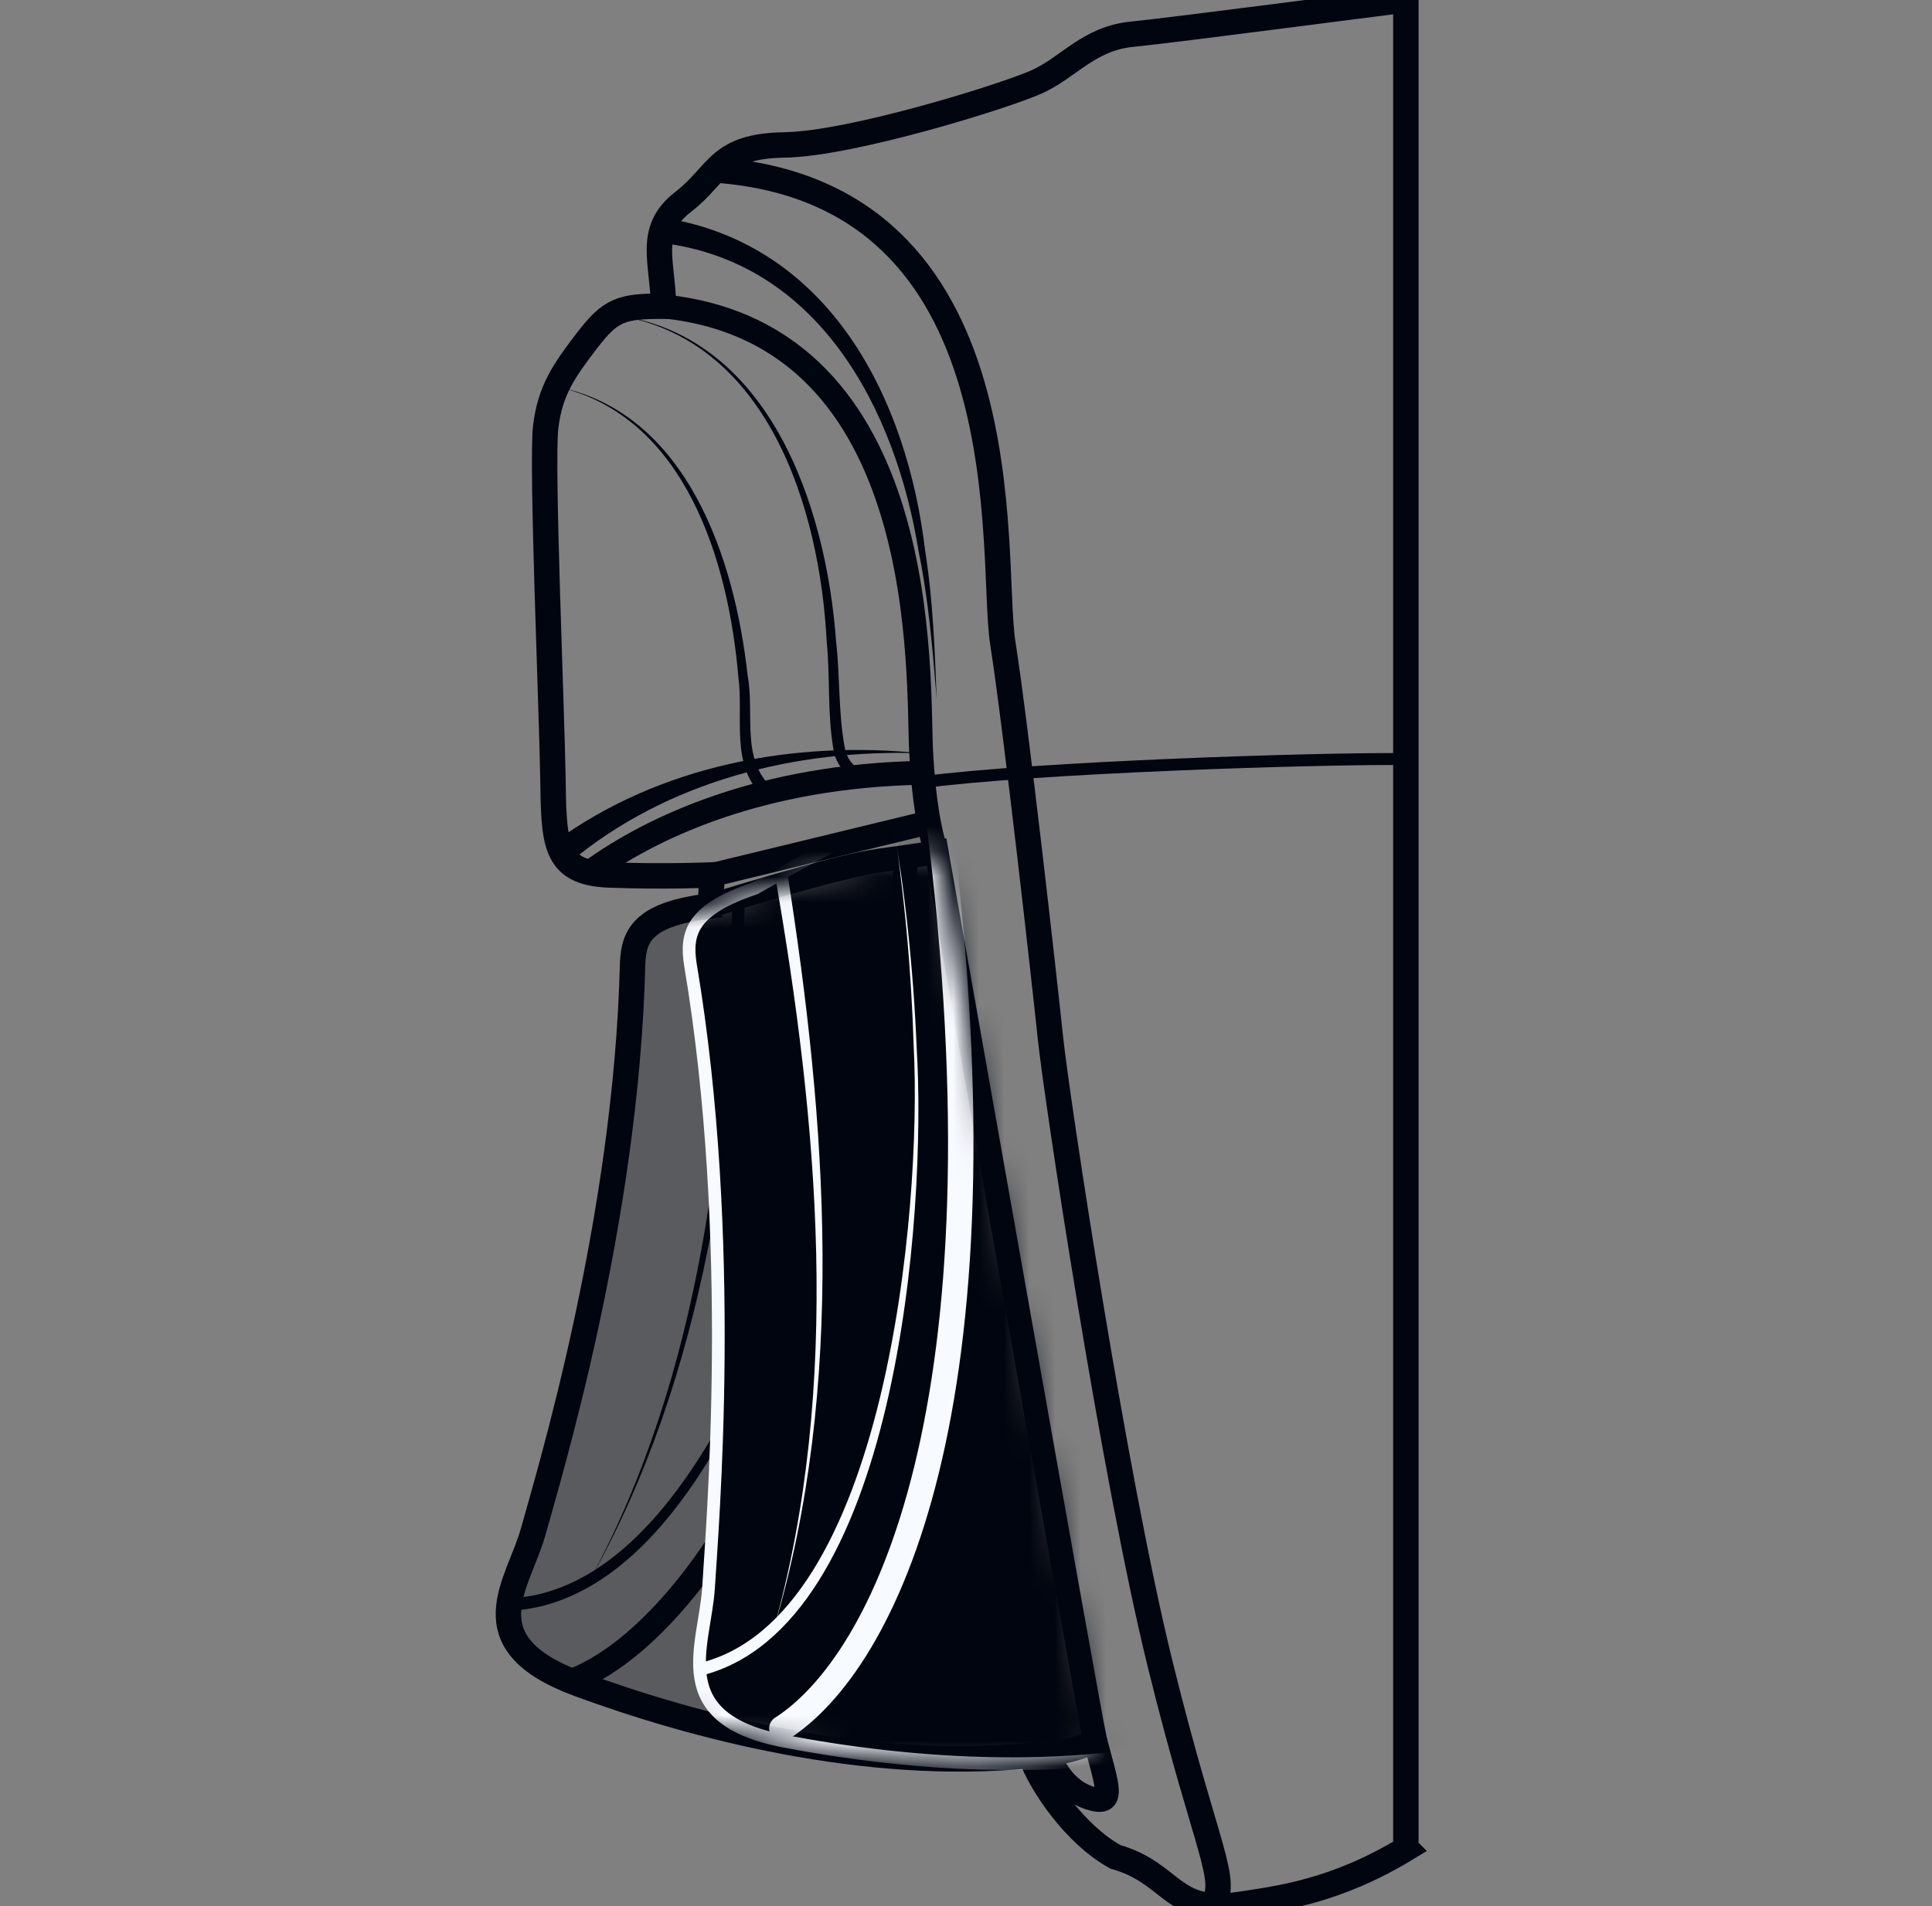 <svg width="76" height="75" viewBox="0 0 76 75" fill="none" xmlns="http://www.w3.org/2000/svg">
<rect x="0" y="0" width="76" height="75" fill="#808080" stroke="none"/>
<g clip-path="url(#clip0_9856_16656)">
<path d="M55.324 72.736C52.504 74.451 50.273 74.703 48.758 74.935C46.075 75.345 46.159 73.714 43.876 73.062C42.277 72.178 40.951 70.21 40.541 69.074C33.996 69.727 27.2 67.896 22.77 66.265C18.34 64.634 20.413 62.319 20.981 60.246C21.549 58.174 24.643 48.084 24.885 37.92C24.927 36.741 25.369 35.963 27.936 35.647L28.02 34.427C28.02 34.427 26.147 34.511 23.948 34.427C21.749 34.342 21.791 33.122 21.749 30.523C21.707 27.924 21.297 18.244 21.465 16.814C21.634 15.383 22.16 14.614 23.096 13.394C24.033 12.174 24.443 12.047 26.105 12.047C26.063 10.258 25.453 9.038 26.873 7.944C28.294 6.85 28.22 5.745 30.861 5.703C33.502 5.661 39.52 3.788 40.783 3.22C42.045 2.651 42.824 1.515 44.529 1.347C46.233 1.178 54.198 0.126 55.303 0V72.715L55.324 72.736Z" stroke="#01050F" stroke-miterlimit="10"/>
<path d="M27.935 35.647C27.935 35.647 32.817 34.1 34.605 33.858C36.394 33.616 36.846 33.532 36.846 33.532C36.846 33.532 42.781 67.127 43.065 68.421C43.065 68.421 42.696 68.947 40.539 69.074" stroke="#01050F" stroke-width="0.94" stroke-miterlimit="10"/>
<path d="M28.02 34.426L36.521 32.364" stroke="#01050F" stroke-width="0.94" stroke-miterlimit="10"/>
<path d="M36.847 33.532C36.847 33.532 36.395 32.512 36.237 29.629C36.079 26.746 36.763 13.162 26.115 12.058" stroke="#01050F" stroke-width="0.94" stroke-miterlimit="10"/>
<path d="M23.181 34.332C25.664 32.522 29.967 30.523 36.291 30.407" stroke="#01050F" stroke-width="0.94" stroke-miterlimit="10"/>
<path d="M30.021 31.343C28.705 30.123 29.263 28.176 29.042 26.609C28.653 22.063 26.948 16.371 21.919 15.214C27.032 16.256 28.905 21.99 29.41 26.577C29.694 28.082 29.126 29.87 30.378 31.007L30.01 31.343H30.021Z" fill="#01050F"/>
<path d="M33.616 30.744C33.238 30.481 32.838 29.965 32.785 29.481C32.543 28.072 32.659 26.662 32.522 25.262C32.249 19.959 30.176 13.257 24.126 12.384C30.25 13.141 32.501 19.896 32.89 25.241C33.048 26.619 32.975 28.04 33.227 29.397C33.311 29.86 33.511 30.081 33.922 30.386L33.595 30.765L33.616 30.744Z" fill="#01050F"/>
<path d="M21.801 33.143C25.936 30.113 31.218 29.124 36.236 29.639C31.291 29.471 26.23 30.733 22.401 33.943L21.811 33.153L21.801 33.143Z" fill="#01050F"/>
<path d="M20.045 62.888C27.483 62.583 31.902 48.747 32.881 42.56C33.376 39.74 33.681 36.889 33.786 34.017C33.723 36.879 33.46 39.74 33.007 42.581C32.071 48.989 27.81 63.025 20.034 63.382L20.055 62.888H20.045Z" fill="#01050F"/>
<path d="M22.453 66.149C26.872 64.518 34.153 55.291 35.647 33.711" stroke="#01050F" stroke-width="0.94" stroke-miterlimit="10"/>
<path d="M43.065 68.433C43.591 70.39 43.875 71.073 42.865 70.747C41.855 70.421 41.36 69.422 41.318 69.011" stroke="#01050F" stroke-width="0.94" stroke-miterlimit="10"/>
<path d="M47.664 74.987C48.401 73.998 47.465 72.904 45.634 65.465C43.803 58.026 41.562 43.138 41.32 40.823C41.078 38.509 39.973 28.66 39.447 25.294C38.921 21.927 40.468 7.607 28.168 6.691" stroke="#01050F" stroke-miterlimit="10"/>
<path d="M26.147 8.575C32.66 9.638 35.69 15.698 36.395 21.685C36.7 23.621 36.773 25.567 36.847 27.514C36.689 25.578 36.531 23.632 36.142 21.727C35.237 16.077 32.186 10.269 25.968 9.554L26.147 8.575Z" fill="#01050F"/>
<path d="M36.321 30.775C40.667 30.197 51.851 29.828 55.302 29.87" stroke="#01050F" stroke-width="0.47" stroke-miterlimit="10"/>
<path d="M29.304 35.31C28.989 44.506 27.758 54.102 23.181 62.214C27.6 54.059 28.662 44.453 28.81 35.31H29.304Z" fill="#01050F"/>
<g opacity="0.3">
<path d="M40.584 69.21C34.039 69.863 27.242 68.032 22.813 66.401C18.383 64.77 20.456 62.456 21.024 60.383C21.592 58.31 24.686 48.22 24.928 38.056C24.97 36.877 25.412 36.099 27.979 35.783C27.979 35.783 32.861 34.237 34.65 33.995C36.438 33.753 36.891 33.669 36.891 33.669C36.891 33.669 42.825 67.264 43.109 68.558C43.109 68.558 42.741 69.084 40.584 69.21Z" fill="#01050F" stroke="#01050F" stroke-width="0.47" stroke-miterlimit="10"/>
<path d="M20.088 63.023C27.526 62.718 31.945 48.883 32.924 42.696C33.419 39.876 33.724 37.025 33.829 34.152C33.766 37.014 33.503 39.876 33.05 42.717C32.114 49.124 27.853 63.16 20.077 63.518L20.098 63.023H20.088Z" fill="#01050F"/>
<path d="M22.814 65.938C27.233 64.308 34.114 56.111 35.608 34.542" stroke="#01050F" stroke-width="0.94" stroke-miterlimit="10" stroke-linecap="round"/>
<path d="M29.347 35.436C29.032 44.632 27.8 54.228 23.224 62.34C27.643 54.185 28.705 44.579 28.853 35.436H29.347Z" fill="#01050F"/>
</g>
<mask id="mask0_9856_16656" style="mask-type:luminance" maskUnits="userSpaceOnUse" x="20" y="33" width="24" height="37">
<path d="M40.584 69.21C34.039 69.863 27.242 68.032 22.813 66.401C18.383 64.77 20.456 62.456 21.024 60.383C21.592 58.31 24.686 48.22 24.928 38.056C24.97 36.877 25.412 36.099 27.979 35.783C27.979 35.783 32.861 34.237 34.65 33.995C36.438 33.753 36.891 33.669 36.891 33.669C36.891 33.669 42.825 67.264 43.109 68.558C43.109 68.558 42.741 69.084 40.584 69.21Z" fill="white"/>
</mask>
<g mask="url(#mask0_9856_16656)">
<path d="M48.885 68.159C42.583 70.084 35.544 69.41 30.862 68.516C26.18 67.622 27.737 64.76 27.874 62.445C28.011 60.13 28.989 48.82 27.158 37.951C26.958 36.688 27.242 35.784 29.694 34.952C29.694 34.952 34.176 32.385 35.881 31.796C37.585 31.196 38.006 31.028 38.006 31.028C38.006 31.028 50.685 65.665 51.232 67.001C51.232 67.001 50.979 67.622 48.885 68.169V68.159Z" fill="#01050F" stroke="#F7FAFF" stroke-width="0.5" stroke-miterlimit="10"/>
<path d="M27.495 65.444C34.86 63.697 36.27 47.536 35.944 41.212C35.849 38.161 35.575 35.12 35.092 32.111C35.607 35.12 35.933 38.161 36.059 41.212C36.459 47.767 35.291 64.055 27.558 65.938L27.484 65.444H27.495Z" fill="#F7FAFF"/>
<path d="M30.757 68.01C34.766 65.443 39.858 55.427 36.922 32.185" stroke="#F7FAFF" stroke-miterlimit="10" stroke-linecap="round"/>
<path d="M30.967 34.32C32.514 44.126 33.303 54.49 30.431 64.117C33.135 54.48 32.177 44.148 30.483 34.415L30.967 34.32Z" fill="#F7FAFF"/>
</g>
</g>
<defs>
<clipPath id="clip0_9856_16656">
<rect width="75" height="75" fill="white" transform="translate(0.5)"/>
</clipPath>
</defs>
</svg>
